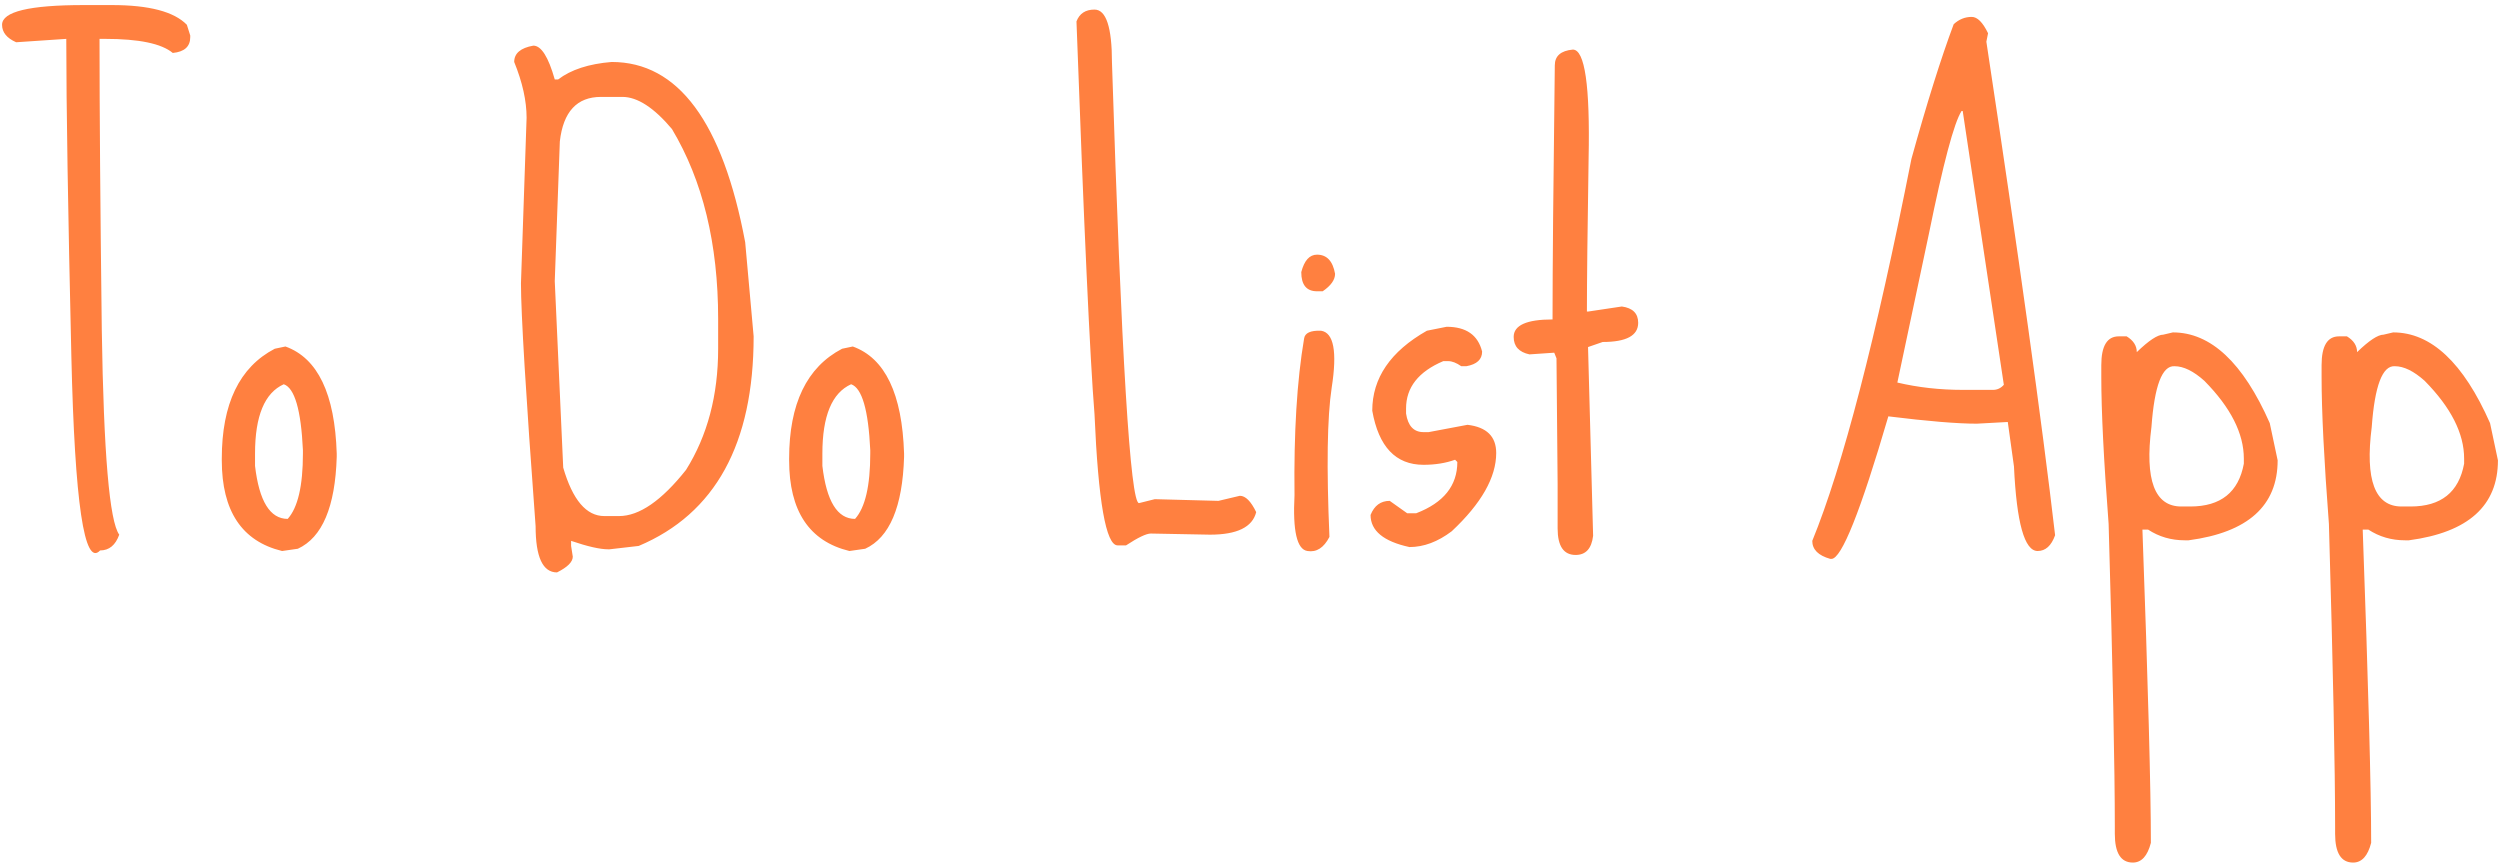 <svg width="416" height="144" viewBox="0 0 416 144" fill="none" xmlns="http://www.w3.org/2000/svg">
<path d="M13.938 0.844H18.625C24.812 0.844 28.969 1.938 31.094 4.125L31.656 5.906V6.188C31.656 7.75 30.688 8.625 28.75 8.812C26.875 7.25 23.125 6.469 17.5 6.469H16.562V6.844C16.562 18.406 16.688 34.438 16.938 54.938C17.25 75.438 18.219 86.781 19.844 88.969C19.219 90.719 18.156 91.594 16.656 91.594C14.031 94.406 12.438 83.656 11.875 59.344C11.312 35.031 11.031 17.531 11.031 6.844V6.469L2.688 7.031C1.125 6.344 0.344 5.375 0.344 4.125C0.344 1.938 4.875 0.844 13.938 0.844ZM47.5 57.656C52.875 59.594 55.719 65.531 56.031 75.469V76.031C55.781 84.344 53.625 89.438 49.562 91.312L46.938 91.688C40.25 90.062 36.906 85.031 36.906 76.594V76.312C36.906 67.188 39.844 61.094 45.719 58.031L47.5 57.656ZM42.438 75.469V77.531C43.125 83.406 44.938 86.344 47.875 86.344C49.562 84.469 50.406 80.844 50.406 75.469V74.906C50.094 68.219 49.031 64.562 47.219 63.938C44.031 65.375 42.438 69.219 42.438 75.469ZM88.75 7.594C90.062 7.594 91.25 9.469 92.312 13.219H92.875C95 11.594 97.969 10.625 101.781 10.312C112.844 10.312 120.25 20.312 124 40.312L125.406 55.969C125.406 73.844 119.031 85.469 106.281 90.844L101.406 91.406H101.219C99.844 91.406 97.781 90.938 95.031 90V90.844L95.312 92.625C95.312 93.5 94.438 94.375 92.688 95.25C90.312 95.25 89.125 92.688 89.125 87.562C87.5 65.625 86.688 52.156 86.688 47.156L87.625 19.594C87.625 16.781 86.938 13.688 85.562 10.312C85.562 8.875 86.625 7.969 88.75 7.594ZM92.312 46.781L93.719 77.812C95.281 83.188 97.562 85.875 100.562 85.875H103C106.375 85.875 110.094 83.312 114.156 78.188C117.719 72.5 119.5 65.781 119.5 58.031V53.062C119.5 40.562 116.938 30.031 111.812 21.469C108.812 17.906 106.062 16.125 103.562 16.125H100C96 16.125 93.719 18.594 93.156 23.531L92.312 46.781ZM141.906 57.656C147.281 59.594 150.125 65.531 150.438 75.469V76.031C150.188 84.344 148.031 89.438 143.969 91.312L141.344 91.688C134.656 90.062 131.312 85.031 131.312 76.594V76.312C131.312 67.188 134.25 61.094 140.125 58.031L141.906 57.656ZM136.844 75.469V77.531C137.531 83.406 139.344 86.344 142.281 86.344C143.969 84.469 144.812 80.844 144.812 75.469V74.906C144.5 68.219 143.438 64.562 141.625 63.938C138.438 65.375 136.844 69.219 136.844 75.469ZM182.125 1.594C184.062 1.594 185.031 4.531 185.031 10.406C186.594 59.281 188.094 83.719 189.531 83.719L192.156 83.062L202.75 83.344L206.312 82.5C207.25 82.5 208.156 83.406 209.031 85.219C208.406 87.719 205.844 88.969 201.344 88.969L191.5 88.781C190.75 88.781 189.375 89.438 187.375 90.75H185.969C184.031 90.75 182.75 83.469 182.125 68.906C181.375 59.594 180.375 37.812 179.125 3.562C179.625 2.25 180.625 1.594 182.125 1.594ZM219.156 42.375C220.781 42.375 221.781 43.438 222.156 45.562C222.156 46.562 221.469 47.531 220.094 48.469H219.156C217.406 48.469 216.531 47.406 216.531 45.281C217.031 43.344 217.906 42.375 219.156 42.375ZM219.812 55.031C221.938 55.344 222.531 58.5 221.594 64.5C220.844 69.438 220.719 77.719 221.219 89.344C220.281 91.156 219.062 91.938 217.562 91.688C215.812 91.438 215.094 88.344 215.406 82.406C215.281 72.031 215.812 63.344 217 56.344C217.125 55.406 218.062 54.969 219.812 55.031ZM240.719 54.375C243.969 54.375 245.938 55.75 246.625 58.5C246.625 59.812 245.75 60.625 244 60.938H243.156C242.344 60.375 241.625 60.094 241 60.094H240.156C236.031 61.844 233.969 64.469 233.969 67.969V68.812C234.281 70.875 235.25 71.906 236.875 71.906H237.719L244.188 70.688C247.375 71.062 248.969 72.625 248.969 75.375C248.969 79.438 246.5 83.781 241.562 88.406C239.25 90.156 236.906 91.031 234.531 91.031C230.219 90.094 228.062 88.312 228.062 85.688C228.688 84.125 229.75 83.344 231.25 83.344L234.156 85.406H235.656C240.219 83.656 242.5 80.812 242.5 76.875L242.125 76.5C240.562 77.062 238.812 77.344 236.875 77.344C232.25 77.344 229.406 74.344 228.344 68.344C228.344 62.906 231.375 58.469 237.438 55.031L240.719 54.375ZM261.719 8.25C263.719 8.25 264.594 14.281 264.344 26.344C264.156 38.344 264.062 46.844 264.062 51.844H264.25L269.875 51C271.688 51.25 272.594 52.156 272.594 53.719C272.594 55.844 270.625 56.906 266.688 56.906L264.25 57.75L265.094 89.156C264.844 91.281 263.875 92.344 262.188 92.344C260.188 92.344 259.188 90.875 259.188 87.938V80.531L259 59.625L258.625 58.688L254.5 58.969C252.75 58.594 251.875 57.625 251.875 56.062C251.875 54.125 254.031 53.156 258.344 53.156V52.781C258.344 44.781 258.469 30.812 258.719 10.875C258.719 9.312 259.719 8.438 261.719 8.25ZM328.094 2.812C329.031 2.812 329.938 3.719 330.812 5.531L330.531 6.938C335.969 42.875 339.781 70.25 341.969 89.062C341.344 90.812 340.375 91.688 339.062 91.688C336.875 91.688 335.562 87 335.125 77.625L334.094 70.219L328.938 70.5C325.688 70.5 320.781 70.094 314.219 69.281C309.594 85.094 306.438 93 304.75 93H304.562C302.562 92.438 301.562 91.438 301.562 90C306.625 77.625 312.125 56.438 318.062 26.438C320.625 17.188 322.969 9.719 325.094 4.031C325.969 3.219 326.969 2.812 328.094 2.812ZM315.719 63.656C319.156 64.469 322.781 64.875 326.594 64.875H331.656C332.344 64.875 332.938 64.594 333.438 64.031L326.594 18.469H326.406C325.156 20.406 323.344 27.219 320.969 38.906L315.719 63.656ZM361.562 55.312C367.875 55.312 373.25 60.344 377.688 70.406L379 76.594C379 84.156 374.062 88.594 364.188 89.906H363.531C361.281 89.906 359.25 89.312 357.438 88.125H356.5C357.438 114 357.906 131.375 357.906 140.25C357.344 142.438 356.344 143.531 354.906 143.531C352.906 143.531 351.906 141.938 351.906 138.75V137.531C351.906 127.906 351.562 111.125 350.875 87.188C350.062 76.562 349.656 68.406 349.656 62.719V60.75C349.656 57.562 350.625 55.969 352.562 55.969H353.875C355 56.656 355.562 57.531 355.562 58.594C357.562 56.656 359.031 55.688 359.969 55.688L361.562 55.312ZM358 71.062C356.875 79.875 358.531 84.281 362.969 84.281H364.469C369.531 84.281 372.5 81.906 373.375 77.156V76.312C373.375 72.125 371.188 67.812 366.812 63.375C365 61.75 363.344 60.938 361.844 60.938C359.781 60.812 358.5 64.188 358 71.062ZM398.219 55.312C404.531 55.312 409.906 60.344 414.344 70.406L415.656 76.594C415.656 84.156 410.719 88.594 400.844 89.906H400.188C397.938 89.906 395.906 89.312 394.094 88.125H393.156C394.094 114 394.562 131.375 394.562 140.25C394 142.438 393 143.531 391.562 143.531C389.562 143.531 388.562 141.938 388.562 138.75V137.531C388.562 127.906 388.219 111.125 387.531 87.188C386.719 76.562 386.312 68.406 386.312 62.719V60.75C386.312 57.562 387.281 55.969 389.219 55.969H390.531C391.656 56.656 392.219 57.531 392.219 58.594C394.219 56.656 395.688 55.688 396.625 55.688L398.219 55.312ZM394.656 71.062C393.531 79.875 395.188 84.281 399.625 84.281H401.125C406.188 84.281 409.156 81.906 410.031 77.156V76.312C410.031 72.125 407.844 67.812 403.469 63.375C401.656 61.75 400 60.938 398.5 60.938C396.438 60.812 395.156 64.188 394.656 71.062Z" fill="#FF8040"/>
</svg>
